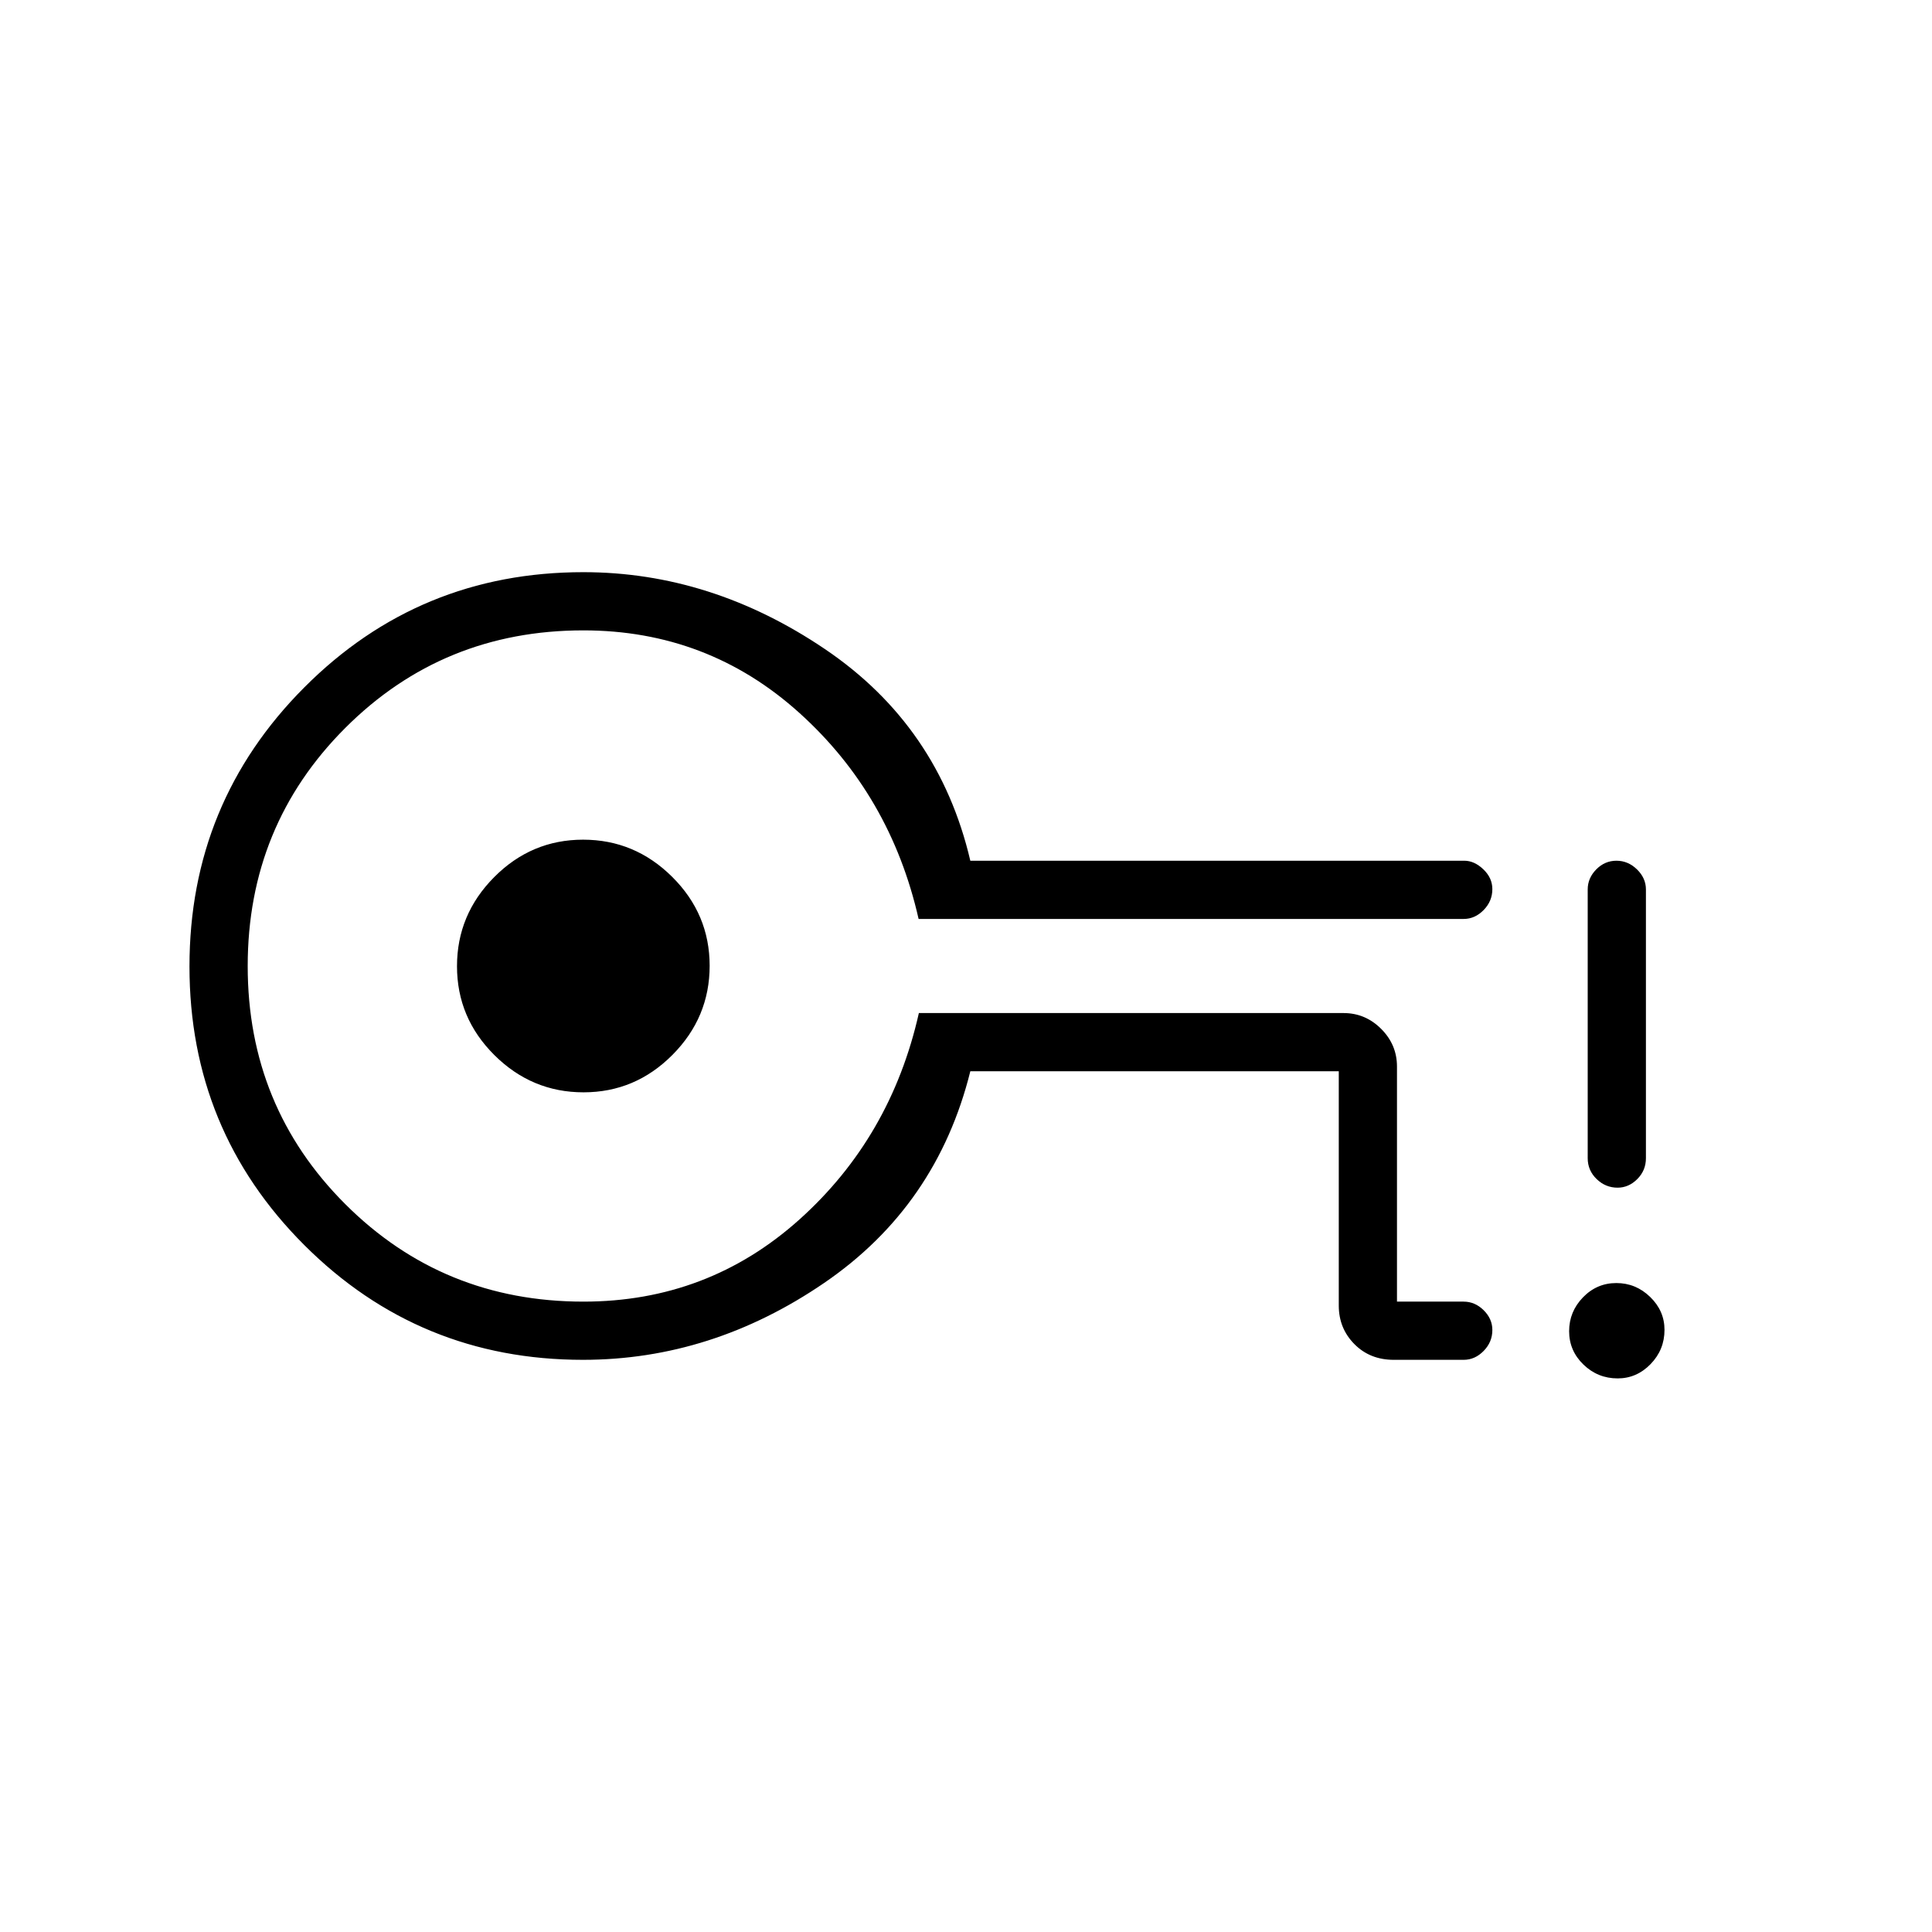 <svg xmlns="http://www.w3.org/2000/svg" height="20" viewBox="0 -960 960 960" width="20"><path d="M289.67-284.31q-81.39 0-138.46-57.01-57.06-57.01-57.06-138.46 0-81.45 57.08-138.68 57.08-57.23 138.62-57.23 63.57 0 120.11 38.25t72.19 105.13h245.44q5.01 0 9.48 4.27 4.47 4.27 4.47 9.82 0 5.99-4.32 10.41-4.32 4.43-9.95 4.43H456.45q-13.97-61.63-59.39-102.51-45.43-40.88-107.21-40.88-69.82 0-118.3 48.49-48.47 48.49-48.47 118.33 0 69.83 48.49 118.28 48.49 48.44 118.32 48.44 61.84 0 107.32-40.79 45.47-40.8 59.37-102.6h211q10.85 0 18.71 7.86 7.86 7.86 7.86 18.72v116.81h33.12q5.63 0 9.95 4.27 4.32 4.27 4.32 9.82 0 5.99-4.32 10.41t-9.95 4.42h-34.7q-11.87 0-19.6-7.83-7.74-7.83-7.74-19.13v-116.42H482.15q-16.65 66.88-72.56 105.13-55.91 38.25-119.92 38.25Zm.28-132.92q25.69 0 44.18-18.6 18.49-18.59 18.49-44.28 0-25.68-18.6-44.17-18.59-18.49-44.28-18.49t-44.17 18.6q-18.49 18.59-18.49 44.28 0 25.68 18.59 44.17 18.6 18.49 44.28 18.49Zm-.1-62.77Zm513.96 204.92q-9.89 0-17-6.87-7.12-6.88-7.12-16.58t6.88-16.82q6.88-7.11 16.58-7.11t16.81 6.91q7.12 6.9 7.12 16.35 0 9.89-6.91 17.01-6.91 7.11-16.36 7.11Zm-.05-94.77q-5.99 0-10.41-4.29-4.43-4.29-4.43-10.36v-133.54q0-5.63 4.24-9.95 4.24-4.32 10.04-4.32 5.8 0 10.22 4.32 4.43 4.32 4.43 9.95v133.54q0 6.07-4.27 10.36-4.27 4.29-9.82 4.29Z"/></svg>